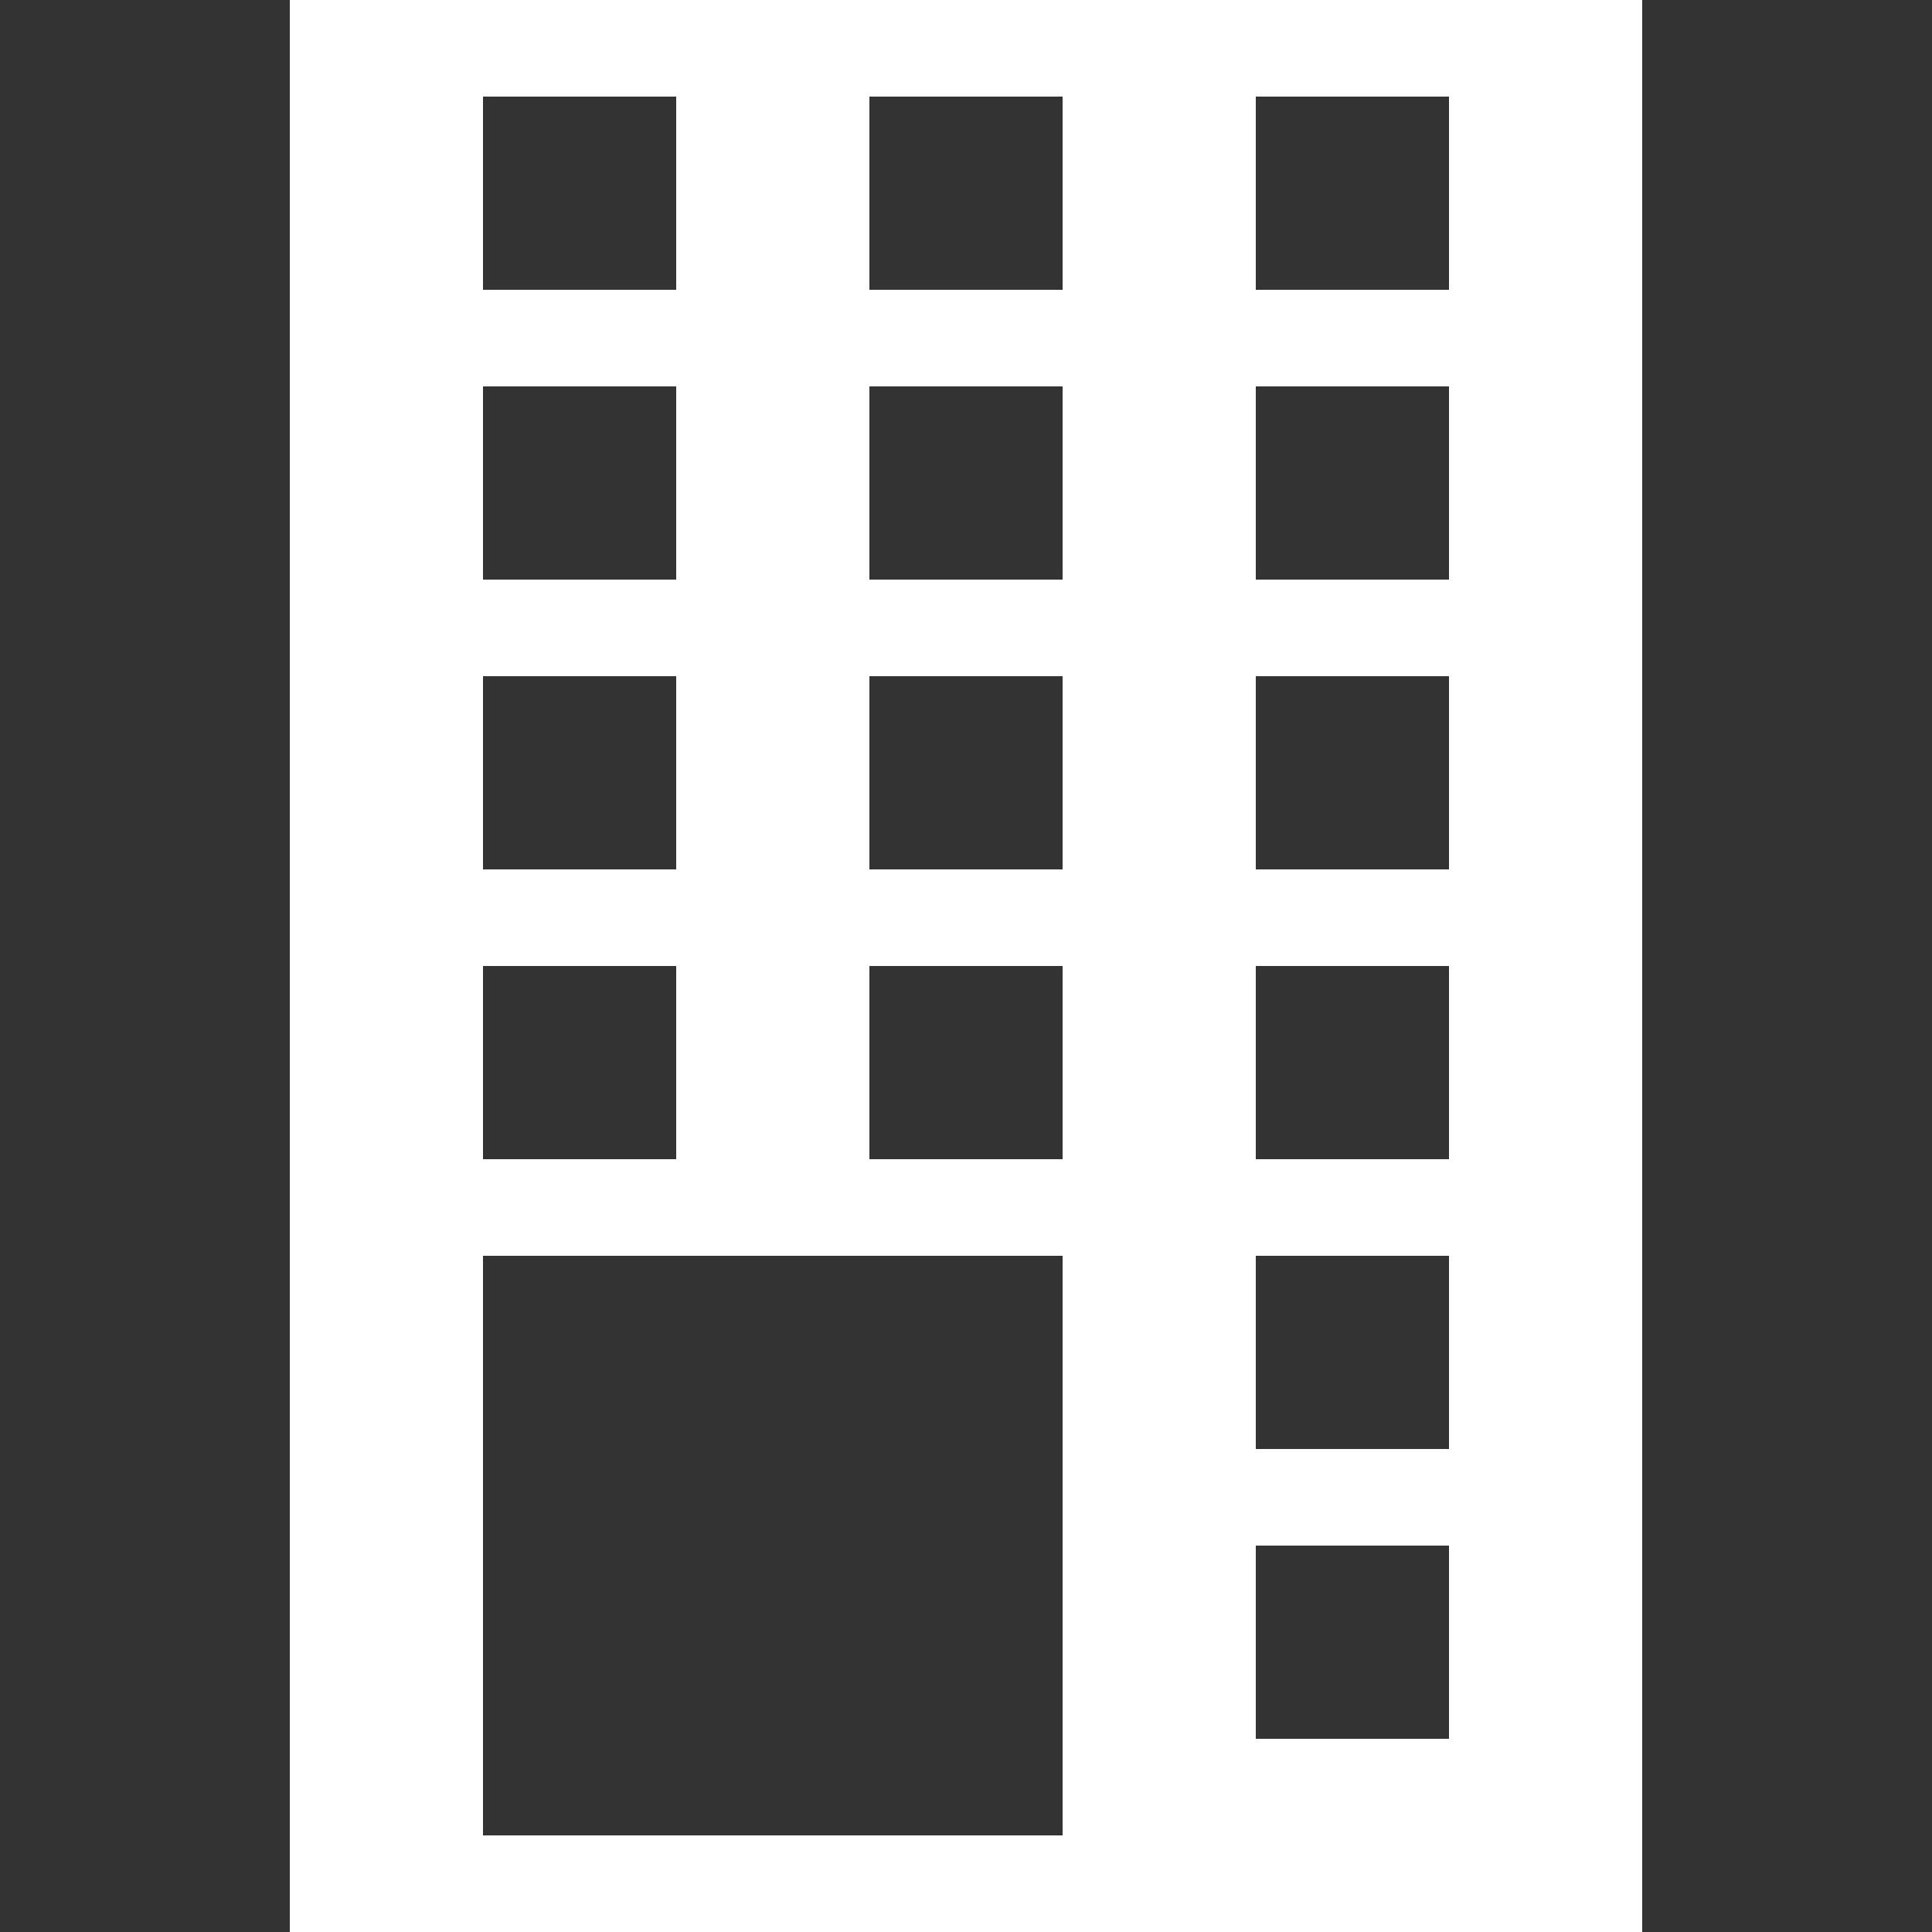 <svg width="20" height="20" viewBox="0 0 20 20" fill="none" xmlns="http://www.w3.org/2000/svg">
<rect x="0" y="0" width="20" height="20" fill="#333333" stroke="none"/>
<path d="M3 20H17V0H3V20ZM7 3H5V1H7V3ZM11 3H9V1H11V3ZM15 3H13V1H15V3ZM7 6H5V4H7V6ZM11 6H9V4H11V6ZM15 6H13V4H15V6ZM7 9H5V7H7V9ZM11 9H9V7H11V9ZM15 9H13V7H15V9ZM7 12H5V10H7V12ZM11 12H9V10H11V12ZM15 12H13V10H15V12ZM11 19H5V13H11V19ZM15 15H13V13H15V15ZM15 18H13V16H15V18Z" fill="white"/>
</svg>
